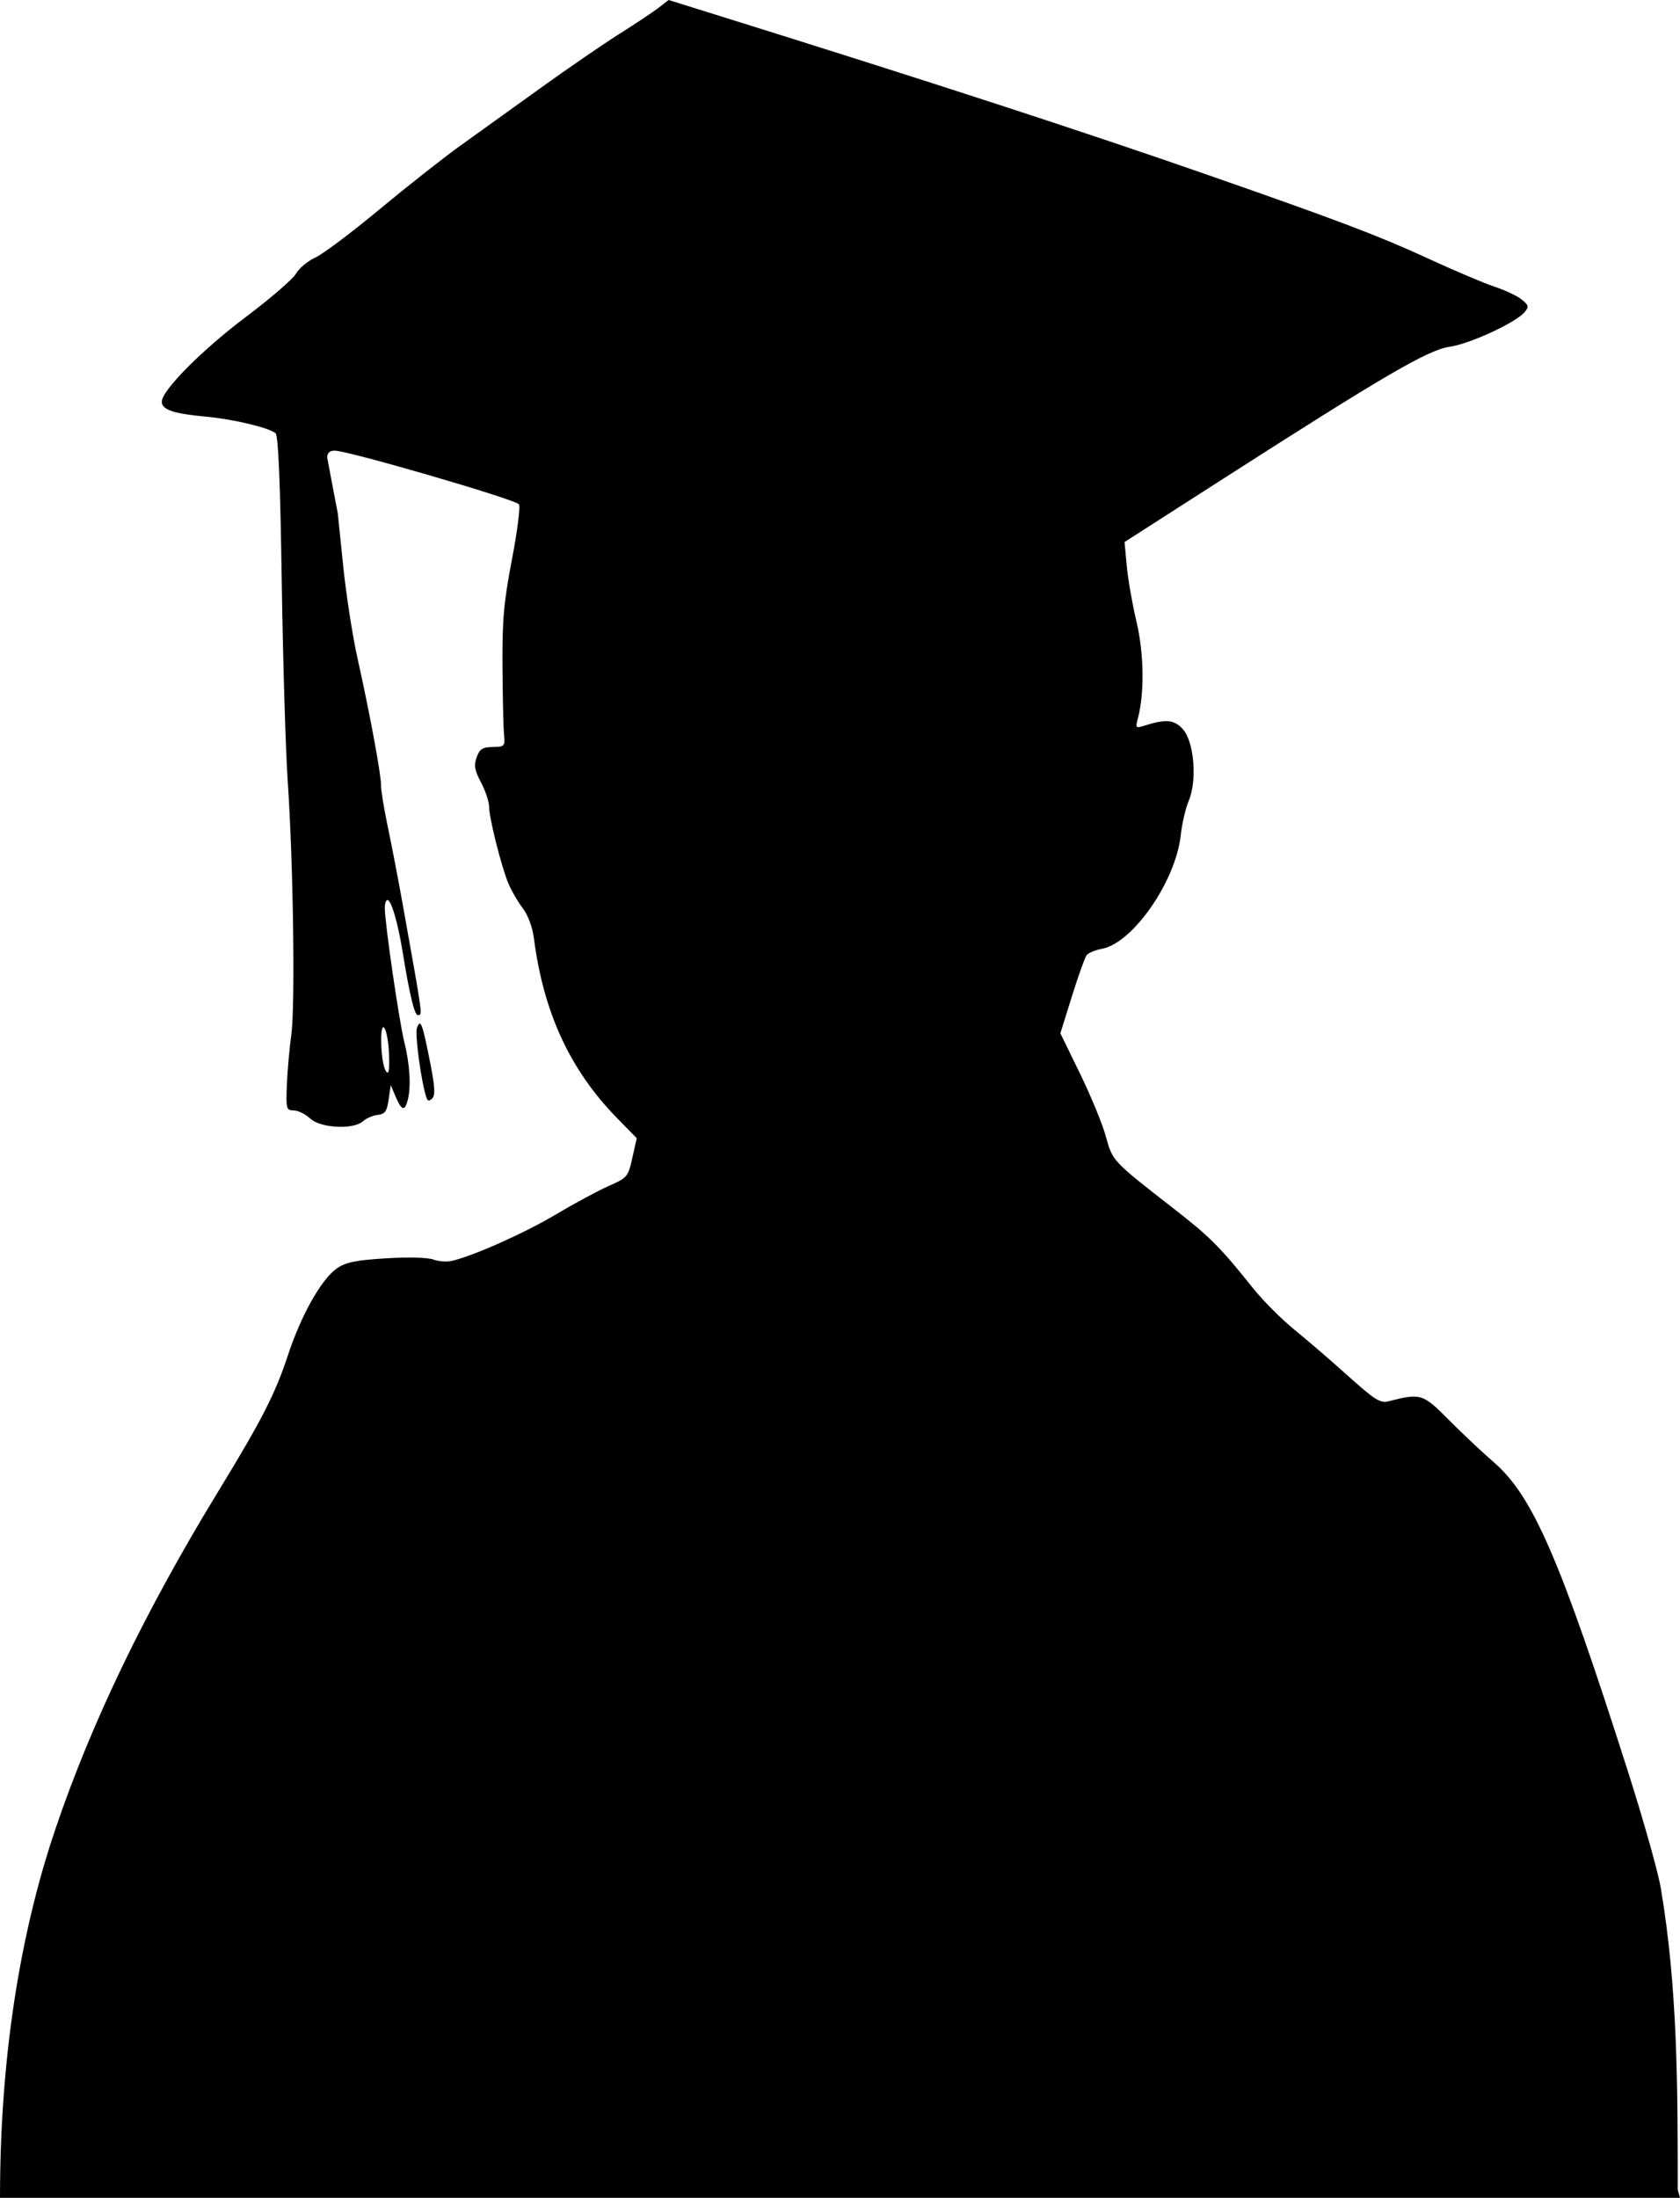 <svg width="406" height="531" viewBox="0 0 406 531" fill="none" xmlns="http://www.w3.org/2000/svg">
<g clip-path="url(#clip0_410_76)">
<path d="M13.473 441.654C22.227 415.882 35.14 389.147 52.782 360.268C63.233 343.161 66.498 336.784 69.566 327.486C72.821 317.619 77.695 308.998 81.489 306.395C83.587 304.956 86.049 304.461 93.307 304.017C98.728 303.685 103.401 303.808 104.738 304.316C105.983 304.789 108.049 304.922 109.33 304.611C114.698 303.311 126.955 297.823 134.368 293.401C138.742 290.792 144.443 287.719 147.037 286.572C151.617 284.548 151.784 284.35 152.815 279.745L153.877 275.003L149.08 270.092C137.717 258.458 131.326 244.601 129.009 226.568C128.678 223.992 127.58 221.076 126.31 219.402C125.133 217.849 123.581 215.169 122.86 213.445C121.149 209.352 118.206 197.638 118.192 194.865C118.186 193.671 117.314 191.057 116.254 189.057C114.7 186.125 114.494 184.947 115.191 182.977C115.907 180.952 116.571 180.525 119.071 180.48C121.975 180.428 122.076 180.315 121.802 177.44C121.645 175.798 121.479 168.396 121.434 160.991C121.365 149.676 121.733 145.538 123.742 135.045C125.056 128.18 125.801 122.232 125.397 121.828C124.07 120.502 84.108 108.878 80.876 108.878C79.675 108.878 79.074 109.437 79.074 110.553C79.495 112.734 80.364 117.512 81.638 124.077L82.93 136.672C83.64 143.598 85.188 153.609 86.371 158.918C89.379 172.419 92.121 187.209 92.081 189.714C92.062 190.875 92.788 195.343 93.694 199.643C94.6 203.942 96.182 212.15 97.21 217.882C102.322 246.4 102.164 245.242 100.936 245.242C100.166 245.242 98.943 240.112 97.316 230.057C96.165 222.938 94.562 217.448 93.635 217.448C93.273 217.448 92.985 218.328 92.995 219.402C93.03 223.232 96.438 246.635 97.707 251.756C99.073 257.272 99.379 262.636 98.512 265.871C97.794 268.549 97.046 268.324 95.632 265.002L94.43 262.179L93.921 265.654C93.499 268.528 93.045 269.169 91.285 269.365C90.116 269.495 88.521 270.179 87.741 270.885C85.419 272.985 77.456 272.583 74.96 270.239C73.831 269.179 72.046 268.299 70.994 268.285C69.184 268.261 69.094 267.932 69.321 262.179C69.453 258.835 69.938 253.363 70.398 250.019C71.364 243.005 70.876 208.488 69.534 188.786C69.029 181.381 68.378 159.597 68.087 140.378C67.719 116.162 67.257 105.194 66.581 104.654C64.871 103.29 56.261 101.256 49.637 100.651C41.924 99.946 39.102 98.982 39.102 97.053C39.102 94.329 48.821 84.543 59.49 76.523C65.359 72.112 70.777 67.428 71.531 66.114C72.285 64.801 74.389 63.05 76.205 62.224C78.022 61.398 84.983 56.173 91.674 50.613C98.365 45.053 107.163 38.122 111.225 35.211C115.287 32.3 123.981 26.053 130.544 21.329C137.107 16.605 145.709 10.7 149.661 8.207C153.612 5.714 157.91 2.847 159.213 1.837L161.581 0L173.55 3.735C225.119 19.829 261.84 31.786 291.966 42.293C323.477 53.284 333.279 57 344.913 62.366C351.397 65.356 358.747 68.474 361.247 69.296C363.747 70.117 366.667 71.497 367.736 72.362C369.443 73.744 369.531 74.115 368.455 75.412C366.372 77.92 355.204 83.088 350.402 83.765C345.163 84.503 334.859 90.503 295.551 115.706L271.764 130.956L272.306 136.783C272.604 139.988 273.658 146.02 274.648 150.189C276.457 157.799 276.604 167.472 275.002 173.503C274.374 175.872 274.46 175.986 276.415 175.367C281.717 173.688 283.67 173.837 285.779 176.081C288.56 179.04 289.374 188.463 287.281 193.47C286.505 195.328 285.638 199.04 285.354 201.719C284.177 212.858 273.81 227.829 266.299 229.237C264.678 229.541 263.011 230.237 262.594 230.785C262.176 231.332 260.579 235.801 259.045 240.716L256.255 249.652L261.005 259.39C263.618 264.746 266.426 271.572 267.246 274.56C268.892 280.563 268.749 280.411 283.711 292.057C292.453 298.862 294.847 301.265 302.827 311.246C305.217 314.235 309.714 318.744 312.82 321.265C315.927 323.786 321.792 328.84 325.854 332.496C332.087 338.106 333.579 339.058 335.413 338.591C343.402 336.559 343.802 336.681 350.157 343.075C353.415 346.354 358.276 350.931 360.959 353.247C370.434 361.428 377.036 376.637 393.471 428.154C397.294 440.141 400.859 452.843 401.393 456.383C405.454 480.456 405.448 504.448 405.448 529.046L406 531H203H0C0 493.149 6.042 463.464 13.473 441.654ZM93.987 254.146C93.63 248.071 92.103 245.797 92.12 251.366C92.133 255.595 92.867 259.139 93.73 259.14C94.033 259.141 94.148 256.894 93.987 254.146ZM103.042 265.147C101.816 261.552 100.218 249.822 100.757 248.368C101.622 246.029 102.045 247.108 103.878 256.323C105.09 262.421 105.233 264.607 104.469 265.371C103.705 266.135 103.36 266.081 103.042 265.147Z" fill="black"/>
</g>
<defs>
<clipPath id="clip0_410_76">
<rect width="406" height="531" fill="white"/>
</clipPath>
</defs>
</svg>

